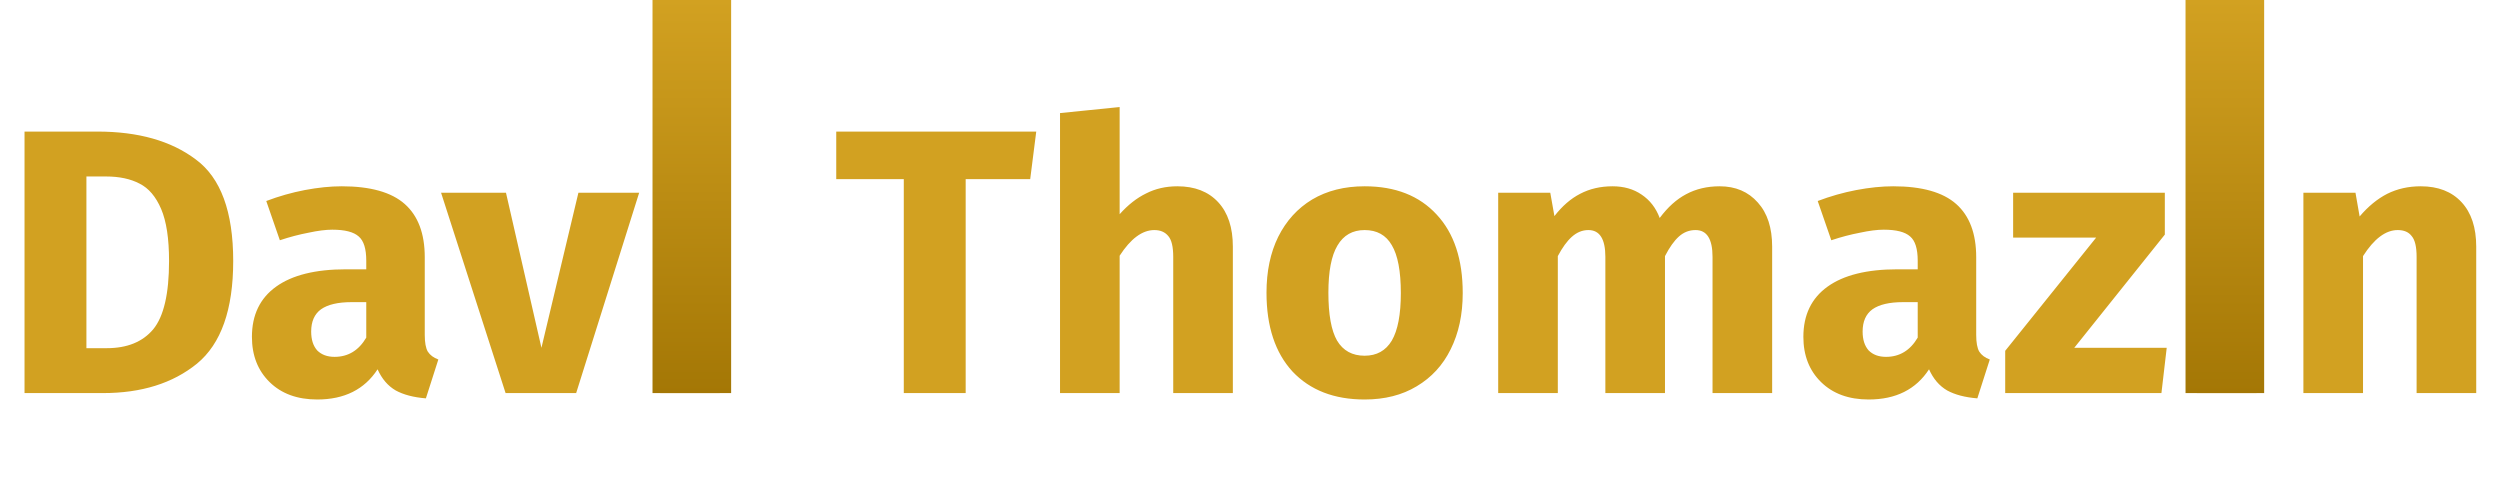 <svg width="318" height="63" viewBox="0 0 318 63" fill="none" xmlns="http://www.w3.org/2000/svg">
<path d="M12.384 16.736C17.6 16.736 21.776 17.92 24.912 20.288C28.08 22.624 29.664 26.928 29.664 33.2C29.664 39.376 28.128 43.728 25.056 46.256C21.984 48.752 18 50 13.104 50H3.12L3.12 16.736H12.384ZM10.992 22.448V44.288H13.584C16.176 44.288 18.144 43.488 19.488 41.888C20.832 40.256 21.504 37.36 21.504 33.2C21.504 30.352 21.168 28.144 20.496 26.576C19.824 25.008 18.912 23.936 17.76 23.36C16.608 22.752 15.184 22.448 13.488 22.448H10.992ZM54.029 42.608C54.029 43.568 54.157 44.272 54.413 44.72C54.701 45.168 55.149 45.504 55.757 45.728L54.173 50.672C52.605 50.544 51.325 50.208 50.333 49.664C49.341 49.088 48.573 48.192 48.029 46.976C46.365 49.536 43.805 50.816 40.349 50.816C37.821 50.816 35.805 50.08 34.301 48.608C32.797 47.136 32.045 45.216 32.045 42.848C32.045 40.064 33.069 37.936 35.117 36.464C37.165 34.992 40.125 34.256 43.997 34.256H46.589V33.152C46.589 31.648 46.269 30.624 45.629 30.08C44.989 29.504 43.869 29.216 42.269 29.216C41.437 29.216 40.429 29.344 39.245 29.6C38.061 29.824 36.845 30.144 35.597 30.56L33.869 25.568C35.469 24.96 37.101 24.496 38.765 24.176C40.461 23.856 42.029 23.696 43.469 23.696C47.117 23.696 49.789 24.448 51.485 25.952C53.181 27.456 54.029 29.712 54.029 32.72V42.608ZM42.557 45.392C44.285 45.392 45.629 44.576 46.589 42.944V38.432H44.717C42.989 38.432 41.693 38.736 40.829 39.344C39.997 39.952 39.581 40.896 39.581 42.176C39.581 43.2 39.837 44 40.349 44.576C40.893 45.12 41.629 45.392 42.557 45.392ZM81.303 24.512L73.287 50H64.311L56.103 24.512H64.359L68.871 44.24L73.575 24.512H81.303ZM91.56 24.512V50H83.976V24.512H91.56ZM87.72 11.072C89.032 11.072 90.104 11.488 90.936 12.32C91.8 13.12 92.232 14.144 92.232 15.392C92.232 16.64 91.8 17.68 90.936 18.512C90.104 19.312 89.032 19.712 87.72 19.712C86.408 19.712 85.336 19.312 84.504 18.512C83.672 17.68 83.256 16.64 83.256 15.392C83.256 14.144 83.672 13.12 84.504 12.32C85.336 11.488 86.408 11.072 87.72 11.072ZM131.81 16.736L131.042 22.784H122.834V50H114.962V22.784H106.37V16.736H131.81ZM149.763 23.696C151.971 23.696 153.699 24.368 154.947 25.712C156.195 27.056 156.819 28.944 156.819 31.376V50H149.235V32.672C149.235 31.392 149.027 30.512 148.611 30.032C148.195 29.52 147.603 29.264 146.835 29.264C145.299 29.264 143.827 30.352 142.419 32.528V50H134.835V14.384L142.419 13.616V27.248C143.475 26.064 144.595 25.184 145.779 24.608C146.963 24 148.291 23.696 149.763 23.696ZM173.579 23.696C177.483 23.696 180.539 24.896 182.747 27.296C184.955 29.664 186.059 32.992 186.059 37.28C186.059 40 185.547 42.384 184.523 44.432C183.531 46.448 182.091 48.016 180.203 49.136C178.347 50.256 176.139 50.816 173.579 50.816C169.707 50.816 166.651 49.632 164.411 47.264C162.203 44.864 161.099 41.52 161.099 37.232C161.099 34.512 161.595 32.144 162.587 30.128C163.611 28.08 165.051 26.496 166.907 25.376C168.795 24.256 171.019 23.696 173.579 23.696ZM173.579 29.264C172.043 29.264 170.891 29.92 170.123 31.232C169.355 32.512 168.971 34.512 168.971 37.232C168.971 40.016 169.339 42.048 170.075 43.328C170.843 44.608 172.011 45.248 173.579 45.248C175.115 45.248 176.267 44.608 177.035 43.328C177.803 42.016 178.187 40 178.187 37.28C178.187 34.496 177.803 32.464 177.035 31.184C176.299 29.904 175.147 29.264 173.579 29.264ZM218.746 23.696C220.762 23.696 222.378 24.384 223.594 25.76C224.81 27.104 225.418 28.976 225.418 31.376V50H217.834V32.672C217.834 30.4 217.114 29.264 215.674 29.264C214.874 29.264 214.17 29.536 213.562 30.08C212.954 30.624 212.362 31.456 211.786 32.576V50H204.202V32.672C204.202 30.4 203.482 29.264 202.042 29.264C201.274 29.264 200.57 29.552 199.93 30.128C199.322 30.672 198.73 31.488 198.154 32.576V50H190.57V24.512H197.194L197.722 27.488C198.714 26.208 199.802 25.264 200.986 24.656C202.202 24.016 203.578 23.696 205.114 23.696C206.554 23.696 207.786 24.048 208.81 24.752C209.866 25.456 210.634 26.448 211.114 27.728C212.138 26.352 213.258 25.344 214.474 24.704C215.722 24.032 217.146 23.696 218.746 23.696ZM251.373 42.608C251.373 43.568 251.501 44.272 251.757 44.72C252.045 45.168 252.493 45.504 253.101 45.728L251.517 50.672C249.949 50.544 248.669 50.208 247.677 49.664C246.685 49.088 245.917 48.192 245.373 46.976C243.709 49.536 241.149 50.816 237.693 50.816C235.165 50.816 233.149 50.08 231.645 48.608C230.141 47.136 229.389 45.216 229.389 42.848C229.389 40.064 230.413 37.936 232.461 36.464C234.509 34.992 237.469 34.256 241.341 34.256H243.933V33.152C243.933 31.648 243.613 30.624 242.973 30.08C242.333 29.504 241.213 29.216 239.613 29.216C238.781 29.216 237.773 29.344 236.589 29.6C235.405 29.824 234.189 30.144 232.941 30.56L231.213 25.568C232.813 24.96 234.445 24.496 236.109 24.176C237.805 23.856 239.373 23.696 240.813 23.696C244.461 23.696 247.133 24.448 248.829 25.952C250.525 27.456 251.373 29.712 251.373 32.72V42.608ZM239.901 45.392C241.629 45.392 242.973 44.576 243.933 42.944V38.432H242.061C240.333 38.432 239.037 38.736 238.173 39.344C237.341 39.952 236.925 40.896 236.925 42.176C236.925 43.2 237.181 44 237.693 44.576C238.237 45.12 238.973 45.392 239.901 45.392ZM275.366 24.512V29.84L263.846 44.24H275.606L274.934 50H255.062V44.624L266.63 30.224H256.07V24.512H275.366ZM287.029 24.512V50H279.445V24.512H287.029ZM283.189 11.072C284.501 11.072 285.573 11.488 286.405 12.32C287.269 13.12 287.701 14.144 287.701 15.392C287.701 16.64 287.269 17.68 286.405 18.512C285.573 19.312 284.501 19.712 283.189 19.712C281.877 19.712 280.805 19.312 279.973 18.512C279.141 17.68 278.725 16.64 278.725 15.392C278.725 14.144 279.141 13.12 279.973 12.32C280.805 11.488 281.877 11.072 283.189 11.072ZM307.92 23.696C310.128 23.696 311.856 24.368 313.104 25.712C314.352 27.056 314.976 28.944 314.976 31.376V50H307.392V32.672C307.392 31.392 307.184 30.512 306.768 30.032C306.384 29.52 305.792 29.264 304.992 29.264C303.456 29.264 301.984 30.368 300.576 32.576V50H292.992V24.512H299.616L300.144 27.536C301.232 26.256 302.4 25.296 303.648 24.656C304.928 24.016 306.352 23.696 307.92 23.696Z" fill="#D2A121"/>
<rect x="83" width="10" height="50" fill="url(#paint0_linear_56_5)"/>
<rect x="278" width="10" height="50" fill="url(#paint1_linear_56_5)"/>
<defs>
<linearGradient id="paint0_linear_56_5" x1="88" y1="0" x2="88" y2="50" gradientUnits="userSpaceOnUse">
<stop stop-color="#D2A121"/>
<stop offset="1" stop-color="#A47705"/>
</linearGradient>
<linearGradient id="paint1_linear_56_5" x1="283" y1="0" x2="283" y2="50" gradientUnits="userSpaceOnUse">
<stop stop-color="#D2A121"/>
<stop offset="1" stop-color="#A47705"/>
</linearGradient>
</defs>
</svg>
